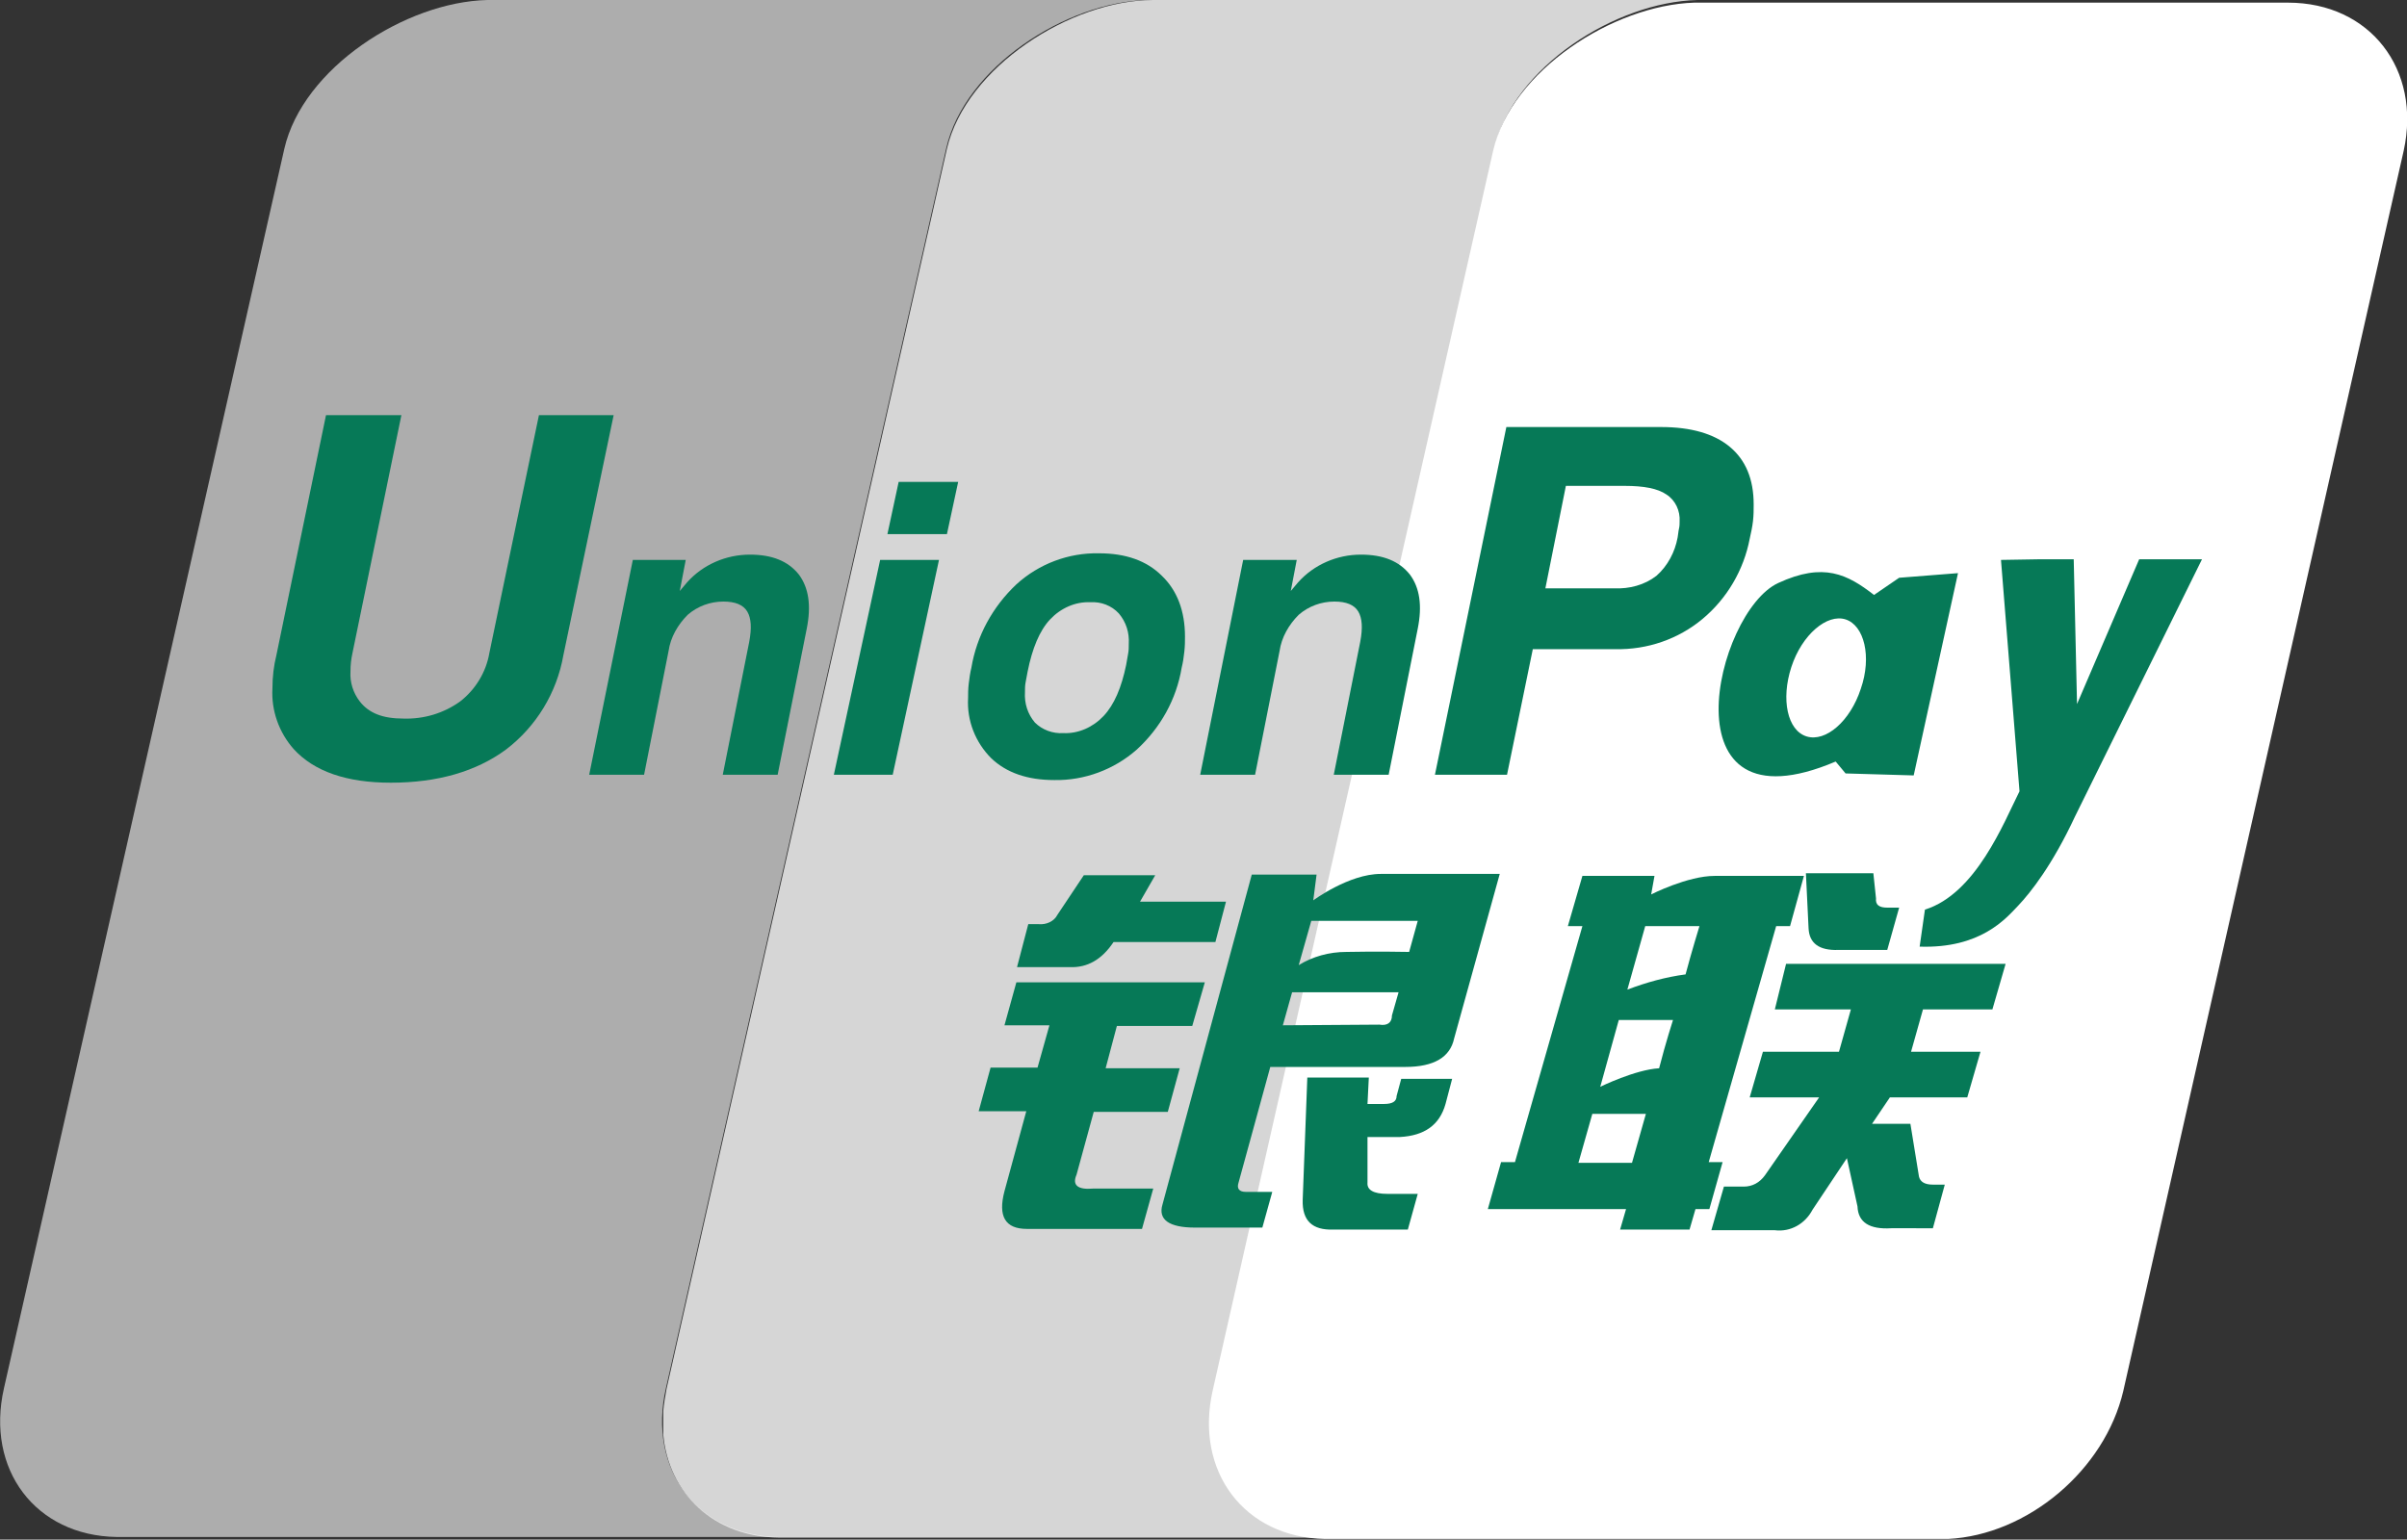 <?xml version="1.0" encoding="utf-8"?>
<!-- Generator: Adobe Illustrator 21.1.0, SVG Export Plug-In . SVG Version: 6.00 Build 0)  -->
<svg version="1.1" id="Logo" xmlns="http://www.w3.org/2000/svg" xmlns:xlink="http://www.w3.org/1999/xlink" x="0px" y="0px"
	 viewBox="0 0 364 232.9" style="enable-background:new 0 0 364 232.9;" xml:space="preserve">
<rect x="0" y="0" width="364" height="232.9" fill="#333333" stroke="none"/>
<style type="text/css">
	.st0{opacity:0.8;fill:#FFFFFF;enable-background:new    ;}
	.st1{opacity:0.6;fill:#FFFFFF;enable-background:new    ;}
	.st2{fill:#FFFFFF;}
	.st3{fill:#067957;}
</style>
<title>union pay</title>
<path class="st0" d="M183.6,210L226,22.5c2.8-12.3,18.3-22.2,30.7-22.5h-82.3c-12.4,0-28.3,10.1-31.2,22.5l-42.4,187.6
	c-0.2,1.1-0.4,2.2-0.5,3.4v3.5c0.8,9,7.7,15.5,17.5,15.6h82.8C188.4,232.3,180.8,222.3,183.6,210z"/>
<path class="st1" d="M100.7,210l42.4-187.6c2.8-12.2,18.1-22.1,30.4-22.4h-35.6H73.7C61.3,0.3,45.8,10.3,43,22.5L0.6,210
	c-2.8,12.3,4.8,22.3,17,22.5h100.1C105.5,232.3,97.9,222.3,100.7,210z"/>
<path class="st2" d="M346,0.4h-89.6h-0.2c-12.3,0.4-27.6,10.3-30.4,22.4l-42.4,187.5c-2.8,12.3,4.8,22.3,17,22.5h94.2
	c12-0.6,23.7-10.4,26.5-22.4l42.4-187.6C366.2,10.5,358.4,0.4,346,0.4z"/>
<path class="st3" d="M155.5,139.8h1.6c1.1,0.1,2.3-0.4,2.8-1.4l4-6h10.8l-2.3,4h13l-1.6,6.1h-15.4c-1.8,2.7-4,3.9-6.6,3.8h-8
	L155.5,139.8 M153.7,148.6h28.5l-1.9,6.6h-11.4l-1.7,6.4h11.2l-1.8,6.6h-11.2l-2.6,9.5c-0.7,1.6,0.2,2.3,2.5,2.1h9.1l-1.7,6.1h-17.4
	c-3.3,0-4.4-1.9-3.4-5.7l3.3-12.1H148l1.8-6.6h7.1l1.8-6.4h-6.8L153.7,148.6z M199.1,132.3l-0.5,3.9c0,0,5.4-4,10.2-4h18l-6.9,24.9
	c-0.6,2.8-3,4.3-7.4,4.3h-20.4l-4.8,17.5c-0.3,0.9,0.1,1.4,1.1,1.4h4l-1.5,5.4h-10.2c-3.9,0-5.6-1.2-4.9-3.5l13.5-49.9L199.1,132.3z
	 M214.4,139.3h-16.1l-1.9,6.7c2.1-1.3,4.6-2,7.2-2c4.5-0.1,9.5,0,9.5,0L214.4,139.3z M208.6,155c1.2,0.2,1.9-0.3,1.9-1.4l1-3.5
	h-16.1l-1.4,5L208.6,155z M197.7,163h9.3l-0.2,4h2.5c1.3,0,1.9-0.4,1.9-1.2l0.7-2.6h7.7l-1,3.8c-0.9,3.2-3.2,4.8-6.9,5h-4.9v6.9
	c-0.1,1.1,0.9,1.7,3,1.7h4.6l-1.5,5.4h-11.3c-3.1,0.1-4.7-1.3-4.6-4.5L197.7,163z"/>
<path class="st3" d="M237.1,140.1l2.2-7.6h10.9l-0.5,2.8c0,0,5.5-2.8,9.6-2.8h13.5l-2.1,7.6h-2.1l-10.2,35.7h2.1l-2,7.1h-2.1
	l-0.9,3.1h-10.5l0.9-3.1H225l2-7.1h2.1l10.2-35.7L237.1,140.1 M248.8,140.1l-2.7,9.6c2.9-1.1,5.8-1.9,8.8-2.3
	c0.9-3.4,2.1-7.3,2.1-7.3L248.8,140.1z M244.8,154.3l-2.8,10.1c0,0,5.3-2.6,8.9-2.8c1-3.9,2.1-7.3,2.1-7.3L244.8,154.3z
	 M246.8,175.9l2.1-7.4h-8.1l-2.1,7.4H246.8z M273.1,132.1h10.2l0.4,3.8c-0.1,1,0.5,1.4,1.7,1.4h1.8l-1.8,6.4H278
	c-2.9,0.1-4.4-1-4.5-3.3L273.1,132.1z M270.1,145.8h33.2l-2,6.9h-10.5l-1.8,6.4h10.5l-2,6.9h-11.7l-2.7,4h5.8l1.3,8
	c0.2,0.8,0.9,1.2,2.1,1.2h1.8l-1.8,6.6H286c-3.3,0.2-5-0.9-5.1-3.3l-1.6-7.3l-5.2,7.8c-1.1,2.1-3.3,3.4-5.7,3.1h-9.6l1.9-6.6h3
	c1.3,0,2.4-0.6,3.2-1.7l8.2-11.8h-10.5l2-6.9h11.5l1.8-6.4h-11.5L270.1,145.8z"/>
<path class="st3" d="M85.2,99.1c-1,5.7-4.1,10.8-8.7,14.3c-4.5,3.3-10.3,5-17.4,5c-6.7,0-11.6-1.7-14.7-5.1
	c-2.2-2.5-3.4-5.8-3.2-9.2c0-1.7,0.2-3.4,0.6-5l7.5-36.3h11.4l-7.4,36c-0.2,0.9-0.3,1.8-0.3,2.8c-0.1,1.6,0.4,3.2,1.4,4.5
	c1.4,1.8,3.5,2.6,6.6,2.6c3.1,0.1,6.1-0.8,8.6-2.6c2.3-1.8,3.9-4.4,4.4-7.3l7.5-36h11.3L85.2,99.1"/>
<path class="st3" d="M95.7,84.7h8l-0.9,4.7l1.1-1.3c2.4-2.7,5.9-4.2,9.5-4.2c3.4,0,5.8,1,7.4,3c1.5,2,1.9,4.7,1.2,8.2l-4.4,22.1
	h-8.3l4-20.1c0.4-2.1,0.3-3.6-0.3-4.6s-1.8-1.5-3.6-1.5c-2,0-3.9,0.7-5.4,2c-1.5,1.5-2.6,3.4-2.9,5.5l-3.7,18.7h-8.3L95.7,84.7"/>
<path class="st3" d="M188,84.7h8.1l-0.9,4.7l1.1-1.3c2.4-2.7,5.9-4.2,9.5-4.2c3.4,0,5.8,1,7.4,3c1.5,2,1.9,4.7,1.2,8.2l-4.4,22.1
	h-8.3l4-20.1c0.4-2.1,0.3-3.6-0.3-4.6s-1.8-1.5-3.6-1.5c-2,0-3.9,0.7-5.4,2c-1.5,1.5-2.6,3.4-2.9,5.5l-3.7,18.7h-8.3L188,84.7"/>
<path class="st3" d="M133.1,84.7h8.9l-7,32.5h-8.9L133.1,84.7 M135.9,72.9h9l-1.7,7.9h-9L135.9,72.9z"/>
<path class="st3" d="M149.9,114.7c-2.4-2.4-3.7-5.7-3.5-9.1c0-0.6,0-1.4,0.1-2.2s0.2-1.6,0.4-2.4c0.8-4.8,3.2-9.2,6.8-12.6
	c3.4-3.1,7.9-4.8,12.5-4.7c4,0,7.2,1.1,9.5,3.4c2.3,2.2,3.5,5.3,3.5,9.2c0,0.7,0,1.4-0.1,2.3s-0.2,1.6-0.4,2.4
	c-0.8,4.8-3.2,9.1-6.8,12.4c-3.4,3-7.9,4.7-12.5,4.6C155.4,118,152.2,116.9,149.9,114.7 M166.9,108.3c1.6-1.7,2.7-4.3,3.4-7.7
	c0.1-0.5,0.2-1.1,0.3-1.7c0.1-0.5,0.1-1,0.1-1.5c0.1-1.7-0.4-3.3-1.5-4.6c-1.1-1.2-2.7-1.8-4.3-1.7c-2.3-0.1-4.5,0.9-6.1,2.6
	c-1.6,1.7-2.7,4.4-3.4,7.9c-0.1,0.5-0.2,1.1-0.3,1.6c-0.1,0.5-0.1,1-0.1,1.5c-0.1,1.7,0.4,3.3,1.5,4.6c1.1,1.1,2.7,1.7,4.3,1.6
	C163.1,111,165.3,110,166.9,108.3"/>
<path class="st3" d="M227.8,64.6h23.4c4.5,0,8,1,10.4,3s3.6,4.9,3.6,8.7v0.1c0,0.7,0,1.5-0.1,2.4s-0.3,1.8-0.5,2.7
	c-0.9,4.7-3.4,9-7.1,12.1c-3.7,3.1-8.4,4.7-13.2,4.6h-12.5l-3.9,19H217L227.8,64.6 M233.7,89h10.4c2.3,0.1,4.6-0.5,6.4-1.9
	c1.7-1.5,2.8-3.6,3.2-5.8c0.1-0.5,0.1-0.9,0.2-1.3s0.1-0.8,0.1-1.1c0.1-1.6-0.6-3.2-2-4.1c-1.3-0.9-3.4-1.3-6.3-1.3h-8.9L233.7,89z"
	/>
<path class="st3" d="M313.8,123.5c-3.4,7.3-6.7,11.5-8.6,13.5s-5.7,6.5-14.9,6.2l0.8-5.6c7.7-2.4,11.9-13.1,14.3-17.9l-2.8-35l6-0.1
	h5l0.5,21.9l9.4-21.9h9.5L313.8,123.5"/>
<path class="st3" d="M287.2,87.4l-3.8,2.6c-4-3.1-7.6-5-14.5-1.8c-9.5,4.4-17.4,38.1,8.7,27l1.5,1.8l10.3,0.3l6.7-30.6L287.2,87.4
	 M281.4,104.2c-1.6,4.9-5.3,8.1-8.2,7.2s-3.9-5.6-2.3-10.5s5.4-8.1,8.2-7.2S283.1,99.3,281.4,104.2"/>
</svg>

